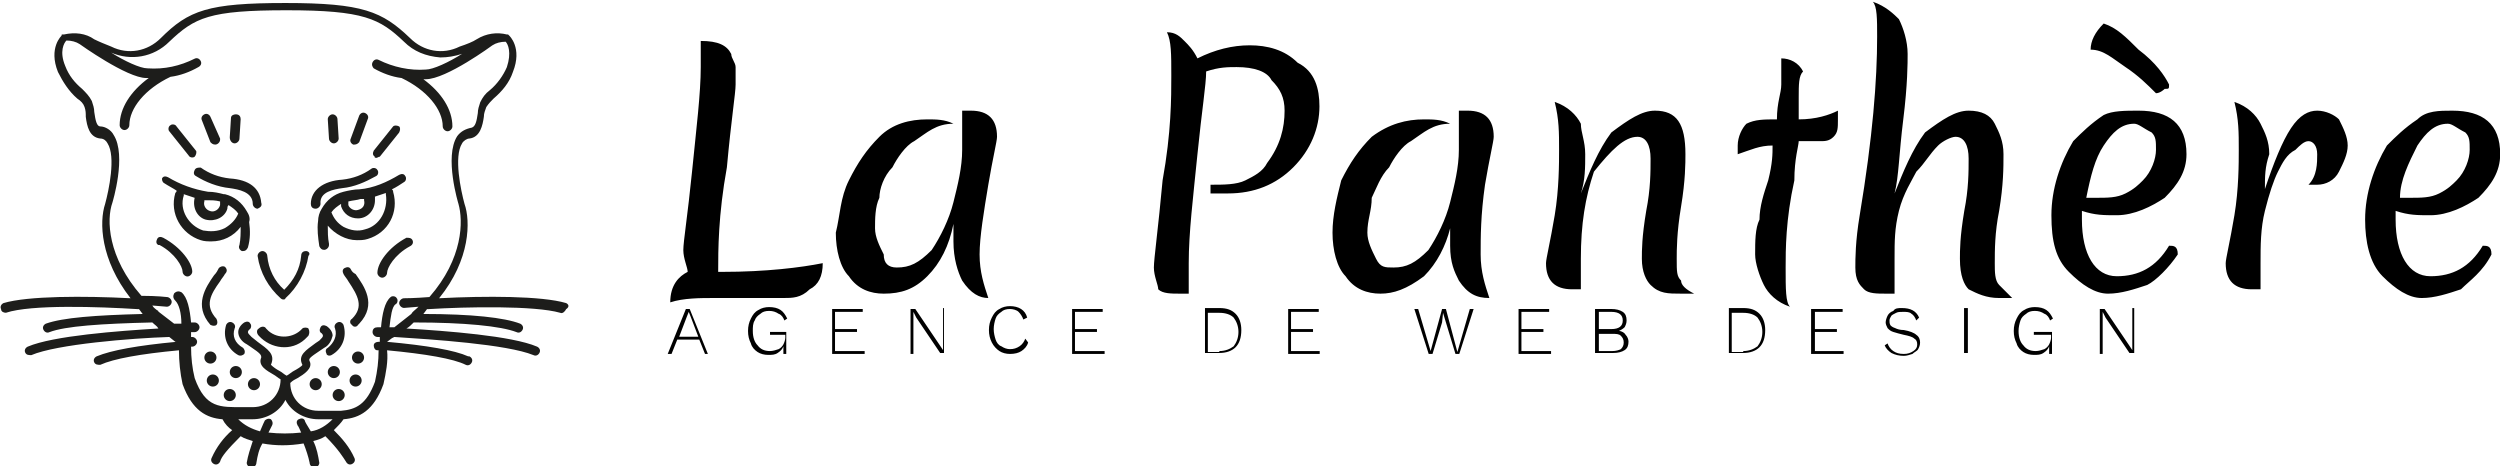 <?xml version="1.0" encoding="utf-8"?>
<!-- Generator: Adobe Illustrator 24.1.2, SVG Export Plug-In . SVG Version: 6.00 Build 0)  -->
<svg version="1.1" id="Calque_1" xmlns="http://www.w3.org/2000/svg" xmlns:xlink="http://www.w3.org/1999/xlink" x="0px" y="0px"
	 viewBox="0 0 250 46.6" style="enable-background:new 0 0 250 46.6;" xml:space="preserve">
<style type="text/css">
	.st0{fill:#1D1D1B;}
</style>
<g id="_x34_09599fb-89aa-4ddd-9c19-604f11e9ffd0" transform="matrix(4.357,0,0,4.357,127.587,-10.719)">
	<path d="M-13.5,8.7L-13.5,8.7L-13.5,8.7c0-0.1-0.1-0.3-0.1-0.5l0,0l0,0c0-0.2,0.1-0.8,0.2-1.8l0,0l0,0c0.1-1,0.2-1.8,0.2-2.4l0,0
		l0,0c0-0.1,0-0.3,0-0.6l0,0l0,0c0.4,0,0.6,0.1,0.7,0.3l0,0l0,0c0,0.1,0.1,0.2,0.1,0.3l0,0l0,0c0,0.1,0,0.2,0,0.4l0,0l0,0
		c0,0.2-0.1,0.8-0.2,1.9l0,0l0,0c-0.2,1.1-0.2,1.9-0.2,2.4l0,0l0,0c0,0,0.1,0,0.1,0l0,0l0,0c1,0,1.8-0.1,2.3-0.2l0,0l0,0
		c0,0.3-0.1,0.5-0.3,0.6l0,0l0,0c-0.2,0.2-0.4,0.2-0.6,0.2l0,0l0,0c-0.1,0-0.3,0-0.6,0l0,0l0,0c-0.3,0-0.7,0-1,0l0,0l0,0
		c-0.3,0-0.7,0-1,0.1l0,0l0,0C-13.9,9-13.7,8.8-13.5,8.7z M-8.8,6.3L-8.8,6.3L-8.8,6.3C-9,6.5-9.1,6.8-9.1,7l0,0l0,0
		c-0.1,0.2-0.1,0.5-0.1,0.7l0,0l0,0c0,0.2,0.1,0.4,0.2,0.6l0,0l0,0C-9,8.5-8.9,8.6-8.7,8.6l0,0l0,0c0.3,0,0.5-0.1,0.8-0.4l0,0l0,0
		c0.2-0.3,0.4-0.7,0.5-1.1l0,0l0,0c0.1-0.4,0.2-0.8,0.2-1.2l0,0l0,0c0-0.4,0-0.6,0-0.9l0,0l0,0C-7.1,5-7,5-7,5l0,0l0,0
		c0.4,0,0.6,0.2,0.6,0.6l0,0l0,0c0,0.1-0.1,0.5-0.2,1.1l0,0l0,0c-0.1,0.6-0.2,1.2-0.2,1.6l0,0l0,0c0,0.4,0.1,0.7,0.2,1l0,0l0,0
		C-6.8,9.3-7,9.2-7.2,8.9l0,0l0,0c-0.1-0.2-0.2-0.5-0.2-0.9l0,0l0,0c0-0.1,0-0.2,0-0.4l0,0l0,0C-7.5,8.1-7.7,8.5-8,8.8l0,0l0,0
		c-0.3,0.3-0.6,0.4-1,0.4l0,0l0,0c-0.3,0-0.6-0.1-0.8-0.4l0,0l0,0c-0.2-0.2-0.3-0.6-0.3-1l0,0l0,0C-10,7.4-10,7-9.8,6.6l0,0l0,0
		c0.2-0.4,0.4-0.7,0.7-1l0,0l0,0C-8.8,5.3-8.4,5.2-8,5.2l0,0l0,0c0.2,0,0.4,0,0.6,0.1l0,0l0,0C-7.8,5.3-8,5.5-8.3,5.7l0,0l0,0
		C-8.5,5.8-8.7,6.1-8.8,6.3z M-1.6,4.1L-1.6,4.1L-1.6,4.1L-1.6,4.1C-1.6,4.4-1.7,5-1.8,6l0,0l0,0C-1.9,7-2,7.8-2,8.5l0,0l0,0
		c0,0.3,0,0.5,0,0.7l0,0l0,0c-0.1,0-0.2,0-0.2,0l0,0l0,0c-0.2,0-0.4,0-0.5-0.1l0,0l0,0C-2.7,9-2.8,8.8-2.8,8.6l0,0l0,0
		c0-0.2,0.1-0.9,0.2-2l0,0l0,0c0.2-1.1,0.2-1.9,0.2-2.4l0,0l0,0c0-0.5,0-0.8-0.1-1l0,0l0,0c0.2,0,0.3,0.1,0.4,0.2l0,0l0,0
		c0.1,0.1,0.2,0.2,0.3,0.4l0,0l0,0c0.4-0.2,0.8-0.3,1.2-0.3l0,0l0,0c0.4,0,0.8,0.1,1.1,0.4l0,0l0,0C0.9,4.1,1,4.5,1,4.9l0,0l0,0
		c0,0.5-0.2,1-0.6,1.4l0,0l0,0C0,6.7-0.5,6.9-1.1,6.9l0,0l0,0c-0.1,0-0.3,0-0.4,0l0,0l0-0.2l0,0c0.3,0,0.6,0,0.8-0.1l0,0l0,0
		c0.2-0.1,0.4-0.2,0.5-0.4l0,0l0,0C0.1,5.8,0.2,5.4,0.2,5l0,0l0,0c0-0.3-0.1-0.5-0.3-0.7l0,0l0,0C-0.2,4.1-0.5,4-0.9,4l0,0l0,0
		C-1.1,4-1.3,4-1.6,4.1z M2.6,6.3L2.6,6.3L2.6,6.3C2.4,6.5,2.3,6.8,2.2,7l0,0l0,0C2.2,7.3,2.1,7.5,2.1,7.8l0,0l0,0
		c0,0.2,0.1,0.4,0.2,0.6l0,0l0,0c0.1,0.2,0.2,0.2,0.4,0.2l0,0l0,0c0.3,0,0.5-0.1,0.8-0.4l0,0l0,0C3.7,7.9,3.9,7.5,4,7.1l0,0l0,0
		c0.1-0.4,0.2-0.8,0.2-1.2l0,0l0,0c0-0.4,0-0.6,0-0.9l0,0l0,0c0.1,0,0.2,0,0.2,0l0,0l0,0C4.8,5,5,5.2,5,5.6l0,0l0,0
		c0,0.1-0.1,0.5-0.2,1.1l0,0l0,0C4.7,7.4,4.7,7.9,4.7,8.3l0,0l0,0c0,0.4,0.1,0.7,0.2,1l0,0l0,0C4.6,9.3,4.4,9.2,4.2,8.9l0,0l0,0
		C4.1,8.7,4,8.5,4,8.1l0,0l0,0C4,8,4,7.9,4,7.7l0,0l0,0C3.9,8.1,3.7,8.5,3.4,8.8l0,0l0,0C3,9.1,2.7,9.2,2.4,9.2l0,0l0,0
		c-0.3,0-0.6-0.1-0.8-0.4l0,0l0,0c-0.2-0.2-0.3-0.6-0.3-1l0,0l0,0c0-0.4,0.1-0.8,0.2-1.2l0,0l0,0c0.2-0.4,0.4-0.7,0.7-1l0,0l0,0
		C2.6,5.3,3,5.2,3.4,5.2l0,0l0,0c0.2,0,0.4,0,0.6,0.1l0,0l0,0C3.6,5.3,3.4,5.5,3.1,5.7l0,0l0,0C2.9,5.8,2.7,6.1,2.6,6.3z M9.4,6
		L9.4,6L9.4,6c0,0.2,0,0.6-0.1,1.2l0,0l0,0c-0.1,0.6-0.1,1-0.1,1.2l0,0l0,0c0,0.3,0,0.4,0.1,0.5l0,0l0,0C9.3,9,9.4,9.1,9.6,9.2l0,0
		l0,0c-0.1,0-0.2,0-0.3,0l0,0l0,0C9,9.2,8.8,9.2,8.6,9l0,0l0,0C8.5,8.9,8.4,8.7,8.4,8.4l0,0l0,0c0-0.2,0-0.5,0.1-1.1l0,0l0,0
		c0.1-0.5,0.1-0.9,0.1-1.2l0,0l0,0c0-0.3-0.1-0.5-0.3-0.5l0,0l0,0c-0.3,0-0.6,0.3-1,0.8l0,0l0,0C7.1,7,7,7.6,7,8.4l0,0l0,0
		c0,0.3,0,0.5,0,0.7l0,0l0,0c-0.1,0-0.2,0-0.2,0l0,0l0,0c-0.4,0-0.6-0.2-0.6-0.6l0,0l0,0c0-0.1,0.1-0.5,0.2-1.1l0,0l0,0
		c0.1-0.6,0.1-1.2,0.1-1.5l0,0l0,0c0-0.4,0-0.7-0.1-1.1l0,0l0,0c0.3,0.1,0.5,0.3,0.6,0.5l0,0l0,0C7,5.5,7.1,5.7,7.1,6l0,0l0,0
		c0,0.3,0,0.6-0.1,0.9l0,0l0,0c0.2-0.5,0.4-1,0.7-1.4l0,0l0,0C8.1,5.2,8.4,5,8.7,5l0,0l0,0C9.2,5,9.4,5.3,9.4,6z M12.9,5.2L12.9,5.2
		L12.9,5.2c0,0.2,0,0.3-0.1,0.4l0,0l0,0c-0.1,0.1-0.2,0.1-0.3,0.1l0,0h-0.5l0,0c0,0.1-0.1,0.4-0.1,0.9l0,0l0,0
		c-0.2,0.9-0.2,1.6-0.2,2l0,0l0,0c0,0.5,0,0.8,0.1,0.9l0,0l0,0c-0.3-0.1-0.5-0.3-0.6-0.5l0,0l0,0c-0.1-0.2-0.2-0.5-0.2-0.7l0,0l0,0
		c0-0.3,0-0.6,0.1-0.8l0,0l0,0c0-0.3,0.1-0.6,0.2-0.9l0,0l0,0c0.1-0.4,0.1-0.6,0.1-0.8l0,0l0,0c-0.3,0-0.5,0.1-0.8,0.2l0,0l0,0
		c0-0.1,0-0.1,0-0.2l0,0l0,0c0-0.2,0.1-0.4,0.2-0.5l0,0l0,0c0.2-0.1,0.4-0.1,0.7-0.1l0,0l0,0c0-0.4,0.1-0.6,0.1-0.8l0,0l0,0
		c0-0.2,0-0.3,0-0.4l0,0l0,0c0-0.1,0-0.2,0-0.2l0,0l0,0c0.2,0,0.4,0.1,0.5,0.3l0,0l0,0C12,4.2,12,4.4,12,4.7l0,0l0,0
		c0,0.1,0,0.3,0,0.5l0,0l0,0c0.4,0,0.7-0.1,0.9-0.2l0,0l0,0C12.9,5.1,12.9,5.1,12.9,5.2z M14.2,6.9L14.2,6.9c0.2-0.5,0.4-1,0.7-1.4
		l0,0l0,0C15.3,5.2,15.6,5,15.9,5l0,0l0,0c0.3,0,0.5,0.1,0.6,0.3l0,0l0,0c0.1,0.2,0.2,0.4,0.2,0.7l0,0l0,0c0,0.3,0,0.7-0.1,1.3l0,0
		l0,0c-0.1,0.5-0.1,0.9-0.1,1.2l0,0l0,0c0,0.2,0,0.4,0.1,0.5l0,0l0,0c0.1,0.1,0.2,0.2,0.3,0.3l0,0l0,0c-0.1,0-0.1,0-0.3,0l0,0l0,0
		c-0.3,0-0.5-0.1-0.7-0.2l0,0l0,0c-0.1-0.1-0.2-0.3-0.2-0.7l0,0l0,0c0-0.2,0-0.5,0.1-1.1l0,0l0,0c0.1-0.5,0.1-0.9,0.1-1.2l0,0l0,0
		c0-0.3-0.1-0.5-0.3-0.5l0,0l0,0c-0.1,0-0.3,0.1-0.4,0.2l0,0l0,0C15,6,14.9,6.2,14.7,6.4l0,0l0,0c-0.1,0.2-0.3,0.5-0.4,0.9l0,0l0,0
		c-0.1,0.4-0.1,0.7-0.1,1.1l0,0l0,0c0,0.3,0,0.6,0,0.8l0,0l0,0c-0.1,0-0.2,0-0.2,0l0,0l0,0c-0.2,0-0.4,0-0.5-0.1l0,0l0,0
		c-0.1-0.1-0.2-0.2-0.2-0.5l0,0l0,0c0-0.2,0-0.6,0.1-1.2l0,0l0,0c0.3-1.8,0.4-3.1,0.4-4.1l0,0l0,0c0-0.4,0-0.7-0.1-0.8l0,0l0,0
		c0.3,0.1,0.5,0.3,0.6,0.4l0,0l0,0c0.1,0.2,0.2,0.5,0.2,0.8l0,0l0,0c0,0.2,0,0.7-0.1,1.5l0,0l0,0C14.3,6,14.3,6.5,14.2,6.9L14.2,6.9
		z M19.7,5.3L19.7,5.3L19.7,5.3c-0.3,0-0.5,0.2-0.7,0.5l0,0l0,0c-0.2,0.3-0.3,0.7-0.4,1.2l0,0h0.2l0,0c0.3,0,0.5,0,0.7-0.1l0,0l0,0
		c0.2-0.1,0.3-0.2,0.4-0.3l0,0l0,0c0.2-0.2,0.3-0.5,0.3-0.7l0,0l0,0c0-0.2,0-0.3-0.1-0.4l0,0l0,0C19.9,5.4,19.8,5.3,19.7,5.3z
		 M20.7,8.3L20.7,8.3C20.5,8.6,20.2,8.9,20,9l0,0l0,0c-0.3,0.1-0.6,0.2-0.9,0.2l0,0l0,0c-0.3,0-0.6-0.2-0.9-0.5l0,0l0,0
		c-0.3-0.3-0.4-0.7-0.4-1.3l0,0l0,0c0-0.6,0.2-1.2,0.5-1.7l0,0l0,0c0.2-0.2,0.4-0.4,0.7-0.6l0,0l0,0C19.2,5,19.5,5,19.8,5l0,0l0,0
		c0.7,0,1.1,0.3,1.1,1l0,0l0,0c0,0.4-0.2,0.7-0.5,1l0,0l0,0c-0.3,0.2-0.7,0.4-1.1,0.4l0,0l0,0c-0.3,0-0.5,0-0.8-0.1l0,0l0,0
		c0,0,0,0.1,0,0.2l0,0l0,0c0,0.8,0.3,1.3,0.8,1.3l0,0l0,0c0.5,0,0.9-0.2,1.2-0.7l0,0l0,0C20.6,8.1,20.7,8.1,20.7,8.3L20.7,8.3z
		 M20.5,4.4L20.5,4.4L20.5,4.4c0,0.1,0,0.1-0.1,0.1l0,0l0,0c0,0-0.1,0.1-0.2,0.1l0,0l0,0c-0.2-0.2-0.4-0.4-0.7-0.6l0,0l0,0
		c-0.3-0.2-0.5-0.4-0.8-0.4l0,0l0,0c0-0.2,0.1-0.4,0.3-0.6l0,0l0,0c0.3,0.1,0.5,0.3,0.8,0.6l0,0l0,0C20.2,3.9,20.4,4.2,20.5,4.4z
		 M22.7,6.8L22.7,6.8c0.2-0.6,0.4-1.1,0.6-1.4l0,0l0,0C23.5,5.1,23.7,5,23.9,5l0,0l0,0c0.2,0,0.4,0.1,0.5,0.2l0,0l0,0
		c0.1,0.2,0.2,0.4,0.2,0.6l0,0l0,0c0,0.2-0.1,0.4-0.2,0.6l0,0l0,0c-0.1,0.2-0.3,0.3-0.5,0.3l0,0l0,0c-0.1,0-0.1,0-0.2,0l0,0l0,0
		c0.2-0.2,0.2-0.5,0.2-0.7l0,0l0,0c0-0.2-0.1-0.3-0.2-0.3l0,0l0,0c-0.1,0-0.2,0.1-0.3,0.2l0,0l0,0C23.2,6,23.1,6.2,23,6.4l0,0l0,0
		c-0.1,0.2-0.2,0.5-0.3,0.9l0,0l0,0c-0.1,0.4-0.1,0.8-0.1,1.2l0,0l0,0c0,0,0,0.3,0,0.6l0,0l0,0c-0.1,0-0.2,0-0.2,0l0,0l0,0
		c-0.4,0-0.6-0.2-0.6-0.6l0,0l0,0c0-0.1,0.1-0.5,0.2-1.1l0,0l0,0c0.1-0.6,0.1-1.2,0.1-1.5l0,0l0,0c0-0.4,0-0.7-0.1-1.1l0,0l0,0
		c0.3,0.1,0.5,0.3,0.6,0.5l0,0l0,0c0.1,0.2,0.2,0.4,0.2,0.7l0,0l0,0C22.7,6.3,22.7,6.5,22.7,6.8L22.7,6.8z M26.9,5.3L26.9,5.3
		L26.9,5.3c-0.3,0-0.5,0.2-0.7,0.5l0,0l0,0C26,6.2,25.8,6.6,25.8,7l0,0H26l0,0c0.3,0,0.5,0,0.7-0.1l0,0l0,0c0.2-0.1,0.3-0.2,0.4-0.3
		l0,0l0,0c0.2-0.2,0.3-0.5,0.3-0.7l0,0l0,0c0-0.2,0-0.3-0.1-0.4l0,0l0,0C27.1,5.4,27,5.3,26.9,5.3z M27.9,8.3L27.9,8.3
		c-0.2,0.4-0.5,0.6-0.7,0.8l0,0l0,0c-0.3,0.1-0.6,0.2-0.9,0.2l0,0l0,0c-0.3,0-0.6-0.2-0.9-0.5l0,0l0,0C25.1,8.5,25,8,25,7.5l0,0l0,0
		c0-0.6,0.2-1.2,0.5-1.7l0,0l0,0c0.2-0.2,0.4-0.4,0.7-0.6l0,0l0,0C26.4,5,26.7,5,27,5l0,0l0,0c0.7,0,1.1,0.3,1.1,1l0,0l0,0
		c0,0.4-0.2,0.7-0.5,1l0,0l0,0c-0.3,0.2-0.7,0.4-1.1,0.4l0,0l0,0c-0.3,0-0.5,0-0.8-0.1l0,0l0,0c0,0,0,0.1,0,0.2l0,0l0,0
		c0,0.8,0.3,1.3,0.8,1.3l0,0l0,0c0.5,0,0.9-0.2,1.2-0.7l0,0l0,0C27.8,8.1,27.9,8.1,27.9,8.3L27.9,8.3z"/>
</g>
<g id="_x39_7221fff-9f5f-45e5-b2fa-fe4d6ef25df3" transform="matrix(1.21,0,0,1.21,-4.369,-14.703)">
	<path class="st0" d="M24,29.6L24,29.6c-0.4-0.7-1-1.2-1.8-1.4h-0.1c-0.4-0.1-0.8-0.2-1.3-0.2c-1.2-0.2-2.3-0.6-3.3-1.2
		c-0.2-0.1-0.4-0.1-0.5,0.1C17,27,17,27.2,17.2,27.3c0.3,0.2,0.7,0.4,1,0.6c0,0.1,0,0.1-0.1,0.2c-0.5,1.7,0.5,3.4,2.1,3.9
		c0.3,0.1,0.6,0.1,0.9,0.1c0.9,0,1.8-0.4,2.4-1.2c0,0.5,0,1-0.1,1.5c-0.1,0.2,0,0.4,0.2,0.5c0,0,0,0,0,0c0,0,0.1,0,0.1,0
		c0.2,0,0.3-0.1,0.4-0.3c0.2-0.7,0.2-1.4,0.1-2.1C24.3,30.2,24.2,29.9,24,29.6z M21.8,28.8c0,0.1,0,0.2,0,0.3
		c-0.1,0.4-0.5,0.6-0.8,0.5c-0.4-0.1-0.6-0.5-0.5-0.8c0,0,0-0.1,0-0.1l0.3,0C21.1,28.7,21.4,28.7,21.8,28.8L21.8,28.8z M22.2,31
		c-0.6,0.3-1.2,0.3-1.8,0.2c-1.2-0.4-2-1.7-1.6-2.9v-0.1c0.3,0.1,0.6,0.2,0.9,0.3v0c-0.2,0.8,0.2,1.6,0.9,1.8
		c0.8,0.2,1.6-0.2,1.8-0.9c0-0.1,0-0.2,0.1-0.3c0.3,0.2,0.6,0.4,0.8,0.7C23.1,30.3,22.7,30.7,22.2,31L22.2,31z M36.1,28
		c0-0.1,0-0.1-0.1-0.2c0.4-0.2,0.7-0.4,1-0.6c0.2-0.1,0.2-0.4,0.1-0.5c-0.1-0.2-0.3-0.2-0.5-0.1c-1,0.6-2.1,1.1-3.3,1.2
		c-0.4,0-0.9,0.1-1.3,0.2H32c-0.8,0.2-1.4,0.7-1.8,1.4v0c-0.2,0.3-0.3,0.7-0.3,1c-0.1,0.7,0,1.4,0.1,2.1c0.1,0.2,0.2,0.3,0.4,0.3
		c0.2,0,0.4-0.2,0.4-0.4c0,0,0-0.1,0-0.1c-0.1-0.5-0.1-1-0.1-1.5c0.6,0.7,1.5,1.2,2.4,1.2c0.3,0,0.6,0,0.9-0.1
		C35.7,31.4,36.6,29.7,36.1,28C36.1,28,36.1,28,36.1,28z M33.4,28.6l0.3,0c0,0,0,0.1,0,0.1c0.1,0.4-0.1,0.7-0.5,0.8
		c-0.3,0.1-0.7-0.1-0.8-0.4c0-0.1,0-0.2,0-0.3C32.8,28.7,33.1,28.7,33.4,28.6L33.4,28.6z M33.8,31.1c-0.6,0.2-1.2,0.1-1.8-0.2
		c-0.5-0.3-0.8-0.7-1-1.2c0.2-0.3,0.5-0.5,0.8-0.7c0,0.1,0,0.1,0,0.2c0.2,0.6,0.7,1,1.4,1c0.8,0,1.4-0.7,1.4-1.5c0-0.1,0-0.2,0-0.3
		v0c0.3-0.1,0.6-0.2,0.9-0.3v0.1C35.7,29.5,35,30.8,33.8,31.1z"/>
	<path class="st0" d="M25.2,28.9c-0.1-1.2-1-1.9-2.6-2c-0.9-0.1-1.7-0.4-2.4-0.9C20,26,19.8,26,19.7,26.2c-0.1,0.2-0.1,0.4,0.1,0.5
		c0.8,0.5,1.8,0.9,2.8,1c0.7,0.1,1.9,0.3,1.9,1.3c0,0.2,0.2,0.4,0.4,0.4h0C25.1,29.3,25.3,29.2,25.2,28.9z M31.9,27.7
		c1-0.1,1.9-0.5,2.8-1c0.2-0.1,0.2-0.4,0.1-0.5c-0.1-0.2-0.4-0.2-0.5-0.1c-0.7,0.5-1.5,0.8-2.4,0.9c-1.6,0.1-2.6,0.9-2.6,2
		c0,0.2,0.1,0.4,0.4,0.4c0,0,0,0,0,0h0c0.2,0,0.4-0.2,0.4-0.4C30,28,31.2,27.8,31.9,27.7z M19.2,25c0.1,0.2,0.4,0.2,0.5,0.1
		s0.2-0.4,0.1-0.5c0,0,0,0,0,0l-1.6-2c-0.1-0.2-0.4-0.2-0.5-0.1c-0.2,0.1-0.2,0.4-0.1,0.5c0,0,0,0,0,0L19.2,25z M21,23.9
		c0.1,0.1,0.2,0.2,0.4,0.2c0.2,0,0.4-0.2,0.4-0.4c0,0,0-0.1,0-0.1L21,21.8c-0.1-0.2-0.3-0.3-0.5-0.2c-0.2,0.1-0.3,0.3-0.2,0.5
		L21,23.9z M23,24c0.2,0,0.4-0.2,0.4-0.4l0.1-1.6c0-0.2-0.1-0.4-0.4-0.4c0,0,0,0,0,0c-0.2,0-0.4,0.1-0.4,0.3c0,0,0,0,0,0l-0.1,1.6
		C22.6,23.8,22.8,24,23,24C23,24,23,24,23,24z"/>
	<path class="st0" d="M50.4,37.2c-2-0.6-6.7-0.6-10.5-0.4c2.6-3.2,2.6-6.4,2.1-7.8c-0.3-1.1-0.9-3.9-0.2-5c0.1-0.2,0.4-0.4,0.6-0.4
		c0.9-0.1,1.1-1.1,1.2-1.8c0-0.3,0.1-0.5,0.2-0.8c0.2-0.3,0.4-0.5,0.6-0.7c0.7-0.6,1.3-1.3,1.6-2.2c0.8-2-0.3-3-0.3-3
		c0,0-0.1-0.1-0.1-0.1h-0.1c-0.8-0.2-1.7-0.1-2.5,0.4c-0.3,0.2-0.8,0.4-1.4,0.6c-1.4,0.7-3,0.4-4.1-0.7c-2.3-2.2-3.9-2.9-10.3-2.9
		s-8,0.6-10.3,2.9c-1.1,1.1-2.7,1.4-4.1,0.7c-0.5-0.2-1-0.4-1.4-0.6c-0.7-0.5-1.6-0.6-2.5-0.4H8.8c-0.1,0-0.1,0-0.1,0.1
		c0,0-1.1,1-0.3,3c0.4,0.8,0.9,1.6,1.6,2.2c0.3,0.2,0.5,0.4,0.6,0.7c0.1,0.3,0.1,0.5,0.1,0.8c0.1,0.8,0.3,1.7,1.2,1.8
		c0.3,0,0.5,0.2,0.6,0.4c0.7,1.1,0.1,3.9-0.2,5c-0.5,1.5-0.4,4.6,2.1,7.8c-3.8-0.2-8.5-0.2-10.5,0.4c-0.2,0.1-0.3,0.3-0.2,0.5
		C3.7,37.9,3.9,38,4.1,38c2.1-0.7,7.7-0.5,10.9-0.3h0.1l0.3,0.4c-3.9,0.1-6.6,0.3-8,0.8c-0.2,0.1-0.3,0.3-0.2,0.5
		c0.1,0.2,0.3,0.3,0.5,0.2c0,0,0,0,0,0c1.3-0.5,4.3-0.7,8.5-0.8c0.2,0.2,0.4,0.3,0.5,0.5c-3.3,0.2-8.7,0.6-10.8,1.5
		c-0.2,0.1-0.3,0.3-0.2,0.5c0.1,0.2,0.3,0.2,0.5,0.2c2.1-0.9,8.3-1.4,11.4-1.5l0.5,0.4l0.1,0c-3.2,0.3-5.4,0.7-6.6,1.2
		c-0.2,0.1-0.3,0.3-0.2,0.5c0.1,0.2,0.3,0.2,0.5,0.2c1.1-0.5,3.3-0.9,6.5-1.2c0,0.9,0.1,1.9,0.3,2.8c0.8,2.2,2,2.8,3.3,2.9
		c0.2,0.4,0.5,0.7,0.8,0.9c-0.7,0.6-1.3,1.4-1.7,2.3c-0.1,0.2,0,0.4,0.2,0.5c0.2,0.1,0.4,0,0.5-0.2c0.1-0.4,0.6-1,1.7-2.1
		c0.3,0.2,0.7,0.3,1,0.4c-0.2,0.6-0.4,1.2-0.5,1.8c0,0.2,0.2,0.4,0.4,0.4c0,0,0,0,0,0c0.2,0,0.4-0.2,0.4-0.4
		c0.1-0.6,0.2-1.1,0.5-1.6c1.1,0.2,2.2,0.2,3.4,0c0.2,0.5,0.4,1.1,0.5,1.6c0,0.2,0.2,0.4,0.4,0.4c0.2,0,0.4-0.2,0.4-0.4c0,0,0,0,0,0
		c-0.1-0.6-0.2-1.2-0.5-1.8c0.4-0.1,0.7-0.2,1-0.4c1.1,1.1,1.5,1.8,1.7,2.1c0.1,0.2,0.3,0.3,0.5,0.2c0.2-0.1,0.3-0.3,0.2-0.5
		c-0.4-0.9-1-1.6-1.7-2.3c0.3-0.3,0.6-0.6,0.8-0.9c1.3-0.1,2.5-0.7,3.3-2.9c0.2-0.9,0.4-1.9,0.3-2.8c3.2,0.3,5.5,0.7,6.5,1.2
		c0.2,0.1,0.4,0,0.5-0.2s0-0.4-0.2-0.5c0,0,0,0-0.1,0c-1.1-0.5-3.4-0.9-6.7-1.2l0.4-0.3l0.2-0.1c3.1,0.2,9.3,0.6,11.5,1.5
		c0.2,0.1,0.4,0,0.5-0.2c0.1-0.2,0-0.4-0.2-0.5c-2.1-0.9-7.5-1.3-10.8-1.5c0.2-0.1,0.4-0.3,0.6-0.5c4.2,0,7.2,0.3,8.5,0.8
		c0.2,0.1,0.4,0,0.5-0.2c0.1-0.2,0-0.4-0.2-0.5c-1.3-0.5-4-0.8-8-0.8l0.3-0.4h0.1c3.2-0.2,8.8-0.3,10.9,0.3c0.2,0.1,0.4-0.1,0.5-0.3
		C50.7,37.5,50.6,37.3,50.4,37.2z M28.8,46.9c-0.1-0.2-0.3-0.2-0.5-0.1c-0.2,0.1-0.2,0.3-0.1,0.5c0.1,0.1,0.2,0.4,0.3,0.6
		c-0.9,0.1-1.8,0.1-2.7,0c0.2-0.4,0.3-0.6,0.3-0.6c0.1-0.2,0-0.4-0.1-0.5c-0.2-0.1-0.4,0-0.5,0.1c0,0-0.2,0.4-0.4,0.9
		c-0.7-0.2-1.3-0.5-1.8-1h1.2c1.1,0,2.2-0.6,2.7-1.6c0.5,1,1.6,1.6,2.7,1.6h1.2c-0.5,0.5-1.1,0.9-1.8,1C29,47.3,28.8,47,28.8,46.9
		L28.8,46.9z M37.6,38.1L37.6,38.1c-0.5,0.4-0.9,0.7-1.4,1.1h-0.4c0.1-0.9,0.2-1.7,0.5-1.9c0.2-0.1,0.2-0.4,0.1-0.5
		c-0.1-0.2-0.4-0.2-0.5-0.1c-0.5,0.4-0.7,1.4-0.8,2.5h-0.3c-0.2,0-0.4,0.1-0.4,0.4c0,0,0,0,0,0c0,0.2,0.2,0.4,0.4,0.4c0,0,0,0,0,0
		H35v0.4h-0.1c-0.2,0-0.4,0.1-0.4,0.3c0,0.2,0.1,0.4,0.3,0.4h0.1c0,0.9-0.1,1.7-0.3,2.6c-0.7,1.9-1.6,2.3-2.8,2.4h-1.9
		c-1.3,0-2.3-1-2.3-2.3c0.2-0.2,0.4-0.3,0.6-0.4c0.5-0.3,1.3-0.8,1-1.4c-0.1-0.2,0-0.3,0.9-0.9l0.3-0.2c0.4-0.2,0.6-0.6,0.7-1
		c0-0.3-0.2-0.6-0.5-0.8c-0.2-0.1-0.4-0.1-0.5,0.1c-0.1,0.2-0.1,0.4,0.1,0.5c0,0,0.1,0.1,0.1,0.2c0,0.1-0.1,0.2-0.3,0.4l-0.3,0.2
		c-0.8,0.6-1.5,1-1.1,1.8c0,0.1-0.5,0.4-0.7,0.5c-0.2,0.1-0.4,0.3-0.6,0.4c-0.2-0.1-0.4-0.3-0.6-0.4c-0.2-0.1-0.5-0.3-0.7-0.5
		c0.4-0.9-0.3-1.3-1.1-1.9L24.4,40c-0.2-0.2-0.3-0.3-0.3-0.4c0-0.1,0.1-0.2,0.1-0.2c0.2-0.1,0.2-0.4,0.1-0.5
		c-0.1-0.2-0.3-0.2-0.5-0.1c-0.3,0.2-0.5,0.5-0.5,0.8c0,0.4,0.3,0.8,0.7,1l0.3,0.2c0.9,0.6,0.9,0.7,0.9,0.9c-0.3,0.7,0.5,1.1,1,1.4
		c0.2,0.1,0.4,0.3,0.6,0.4c0,1.3-1,2.3-2.3,2.3h-0.8c-1.9,0-3.1,0.1-4-2.4c-0.2-0.8-0.3-1.7-0.3-2.6h0.1c0.2,0,0.4-0.2,0.4-0.4
		c0-0.2-0.2-0.4-0.4-0.4h-0.1v-0.4h0.3c0.2,0,0.4-0.2,0.4-0.4c0-0.2-0.2-0.4-0.4-0.4h-0.3c-0.1-1.1-0.3-2.1-0.8-2.5
		c-0.2-0.1-0.4-0.1-0.6,0.1c-0.1,0.2-0.1,0.4,0.1,0.6c0.3,0.3,0.5,1,0.5,1.9H18c-0.4-0.3-0.9-0.7-1.3-1c0,0,0-0.1-0.1-0.1
		c-0.1-0.1-0.3-0.2-0.4-0.4l1.2,0.1h0c0.2,0,0.4-0.2,0.4-0.4c0-0.2-0.2-0.4-0.4-0.4c0,0-0.8-0.1-2.1-0.1c-2.8-3.2-2.9-6.3-2.4-7.7
		c0,0,1.2-3.9,0.1-5.6c-0.2-0.4-0.7-0.7-1.1-0.7c-0.3,0-0.4-0.5-0.5-1.2c0-0.3-0.1-0.6-0.2-0.9c-0.2-0.4-0.5-0.7-0.8-1
		c-0.6-0.5-1.1-1.1-1.4-1.9c-0.5-1.2-0.1-1.9,0.1-2.1c0.4,0,0.8,0.1,1.1,0.3c0,0,3.9,2.8,5.5,2.8h0.2c-1.5,1.1-2.4,2.5-2.4,3.9
		c0,0.2,0.2,0.4,0.4,0.4c0.2,0,0.4-0.2,0.4-0.4c0-1.4,1.3-3,3.4-4c0.8-0.1,1.6-0.4,2.3-0.8c0.2-0.1,0.3-0.3,0.2-0.5
		c-0.1-0.2-0.3-0.3-0.5-0.2c0,0,0,0,0,0c-1.2,0.6-2.5,0.9-3.9,0.8c-0.6,0-1.9-0.6-3-1.3c1.6,0.7,3.5,0.4,4.8-0.9
		c2.1-2,3.3-2.6,9.7-2.6s7.7,0.7,9.7,2.6c0.8,0.8,1.8,1.2,3,1.3c0.6,0,1.2-0.1,1.8-0.3c-1.1,0.7-2.4,1.3-3,1.3
		c-1.3,0.1-2.7-0.2-3.9-0.8c-0.2-0.1-0.4,0-0.5,0.2c-0.1,0.2,0,0.4,0.1,0.5c0.7,0.4,1.5,0.7,2.3,0.8c2.1,1,3.4,2.6,3.4,4
		c0,0.2,0.2,0.4,0.4,0.4c0.2,0,0.4-0.2,0.4-0.4c0-1.4-0.9-2.8-2.4-3.9h0.2c1.7,0,5.5-2.8,5.5-2.8c0.3-0.2,0.7-0.3,1.1-0.3
		c0.2,0.2,0.5,0.9,0.1,2.1c-0.3,0.7-0.8,1.4-1.4,1.9c-0.4,0.3-0.6,0.6-0.8,1c-0.1,0.3-0.2,0.6-0.2,0.9c-0.1,0.7-0.2,1.1-0.5,1.2
		c-0.5,0.1-0.9,0.3-1.2,0.7c-1.1,1.7,0.1,5.6,0.1,5.6c0.4,1.4,0.4,4.5-2.4,7.7c-1.2,0.1-2.1,0.1-2.1,0.1c-0.2,0-0.4,0.2-0.4,0.4
		c0,0.2,0.2,0.4,0.4,0.4h0l1.2-0.1C37.9,37.8,37.7,37.9,37.6,38.1z"/>
	<path class="st0" d="M34.7,25.2c0.1,0,0.2-0.1,0.3-0.1l1.6-2c0.1-0.2,0.1-0.4,0-0.5c-0.2-0.1-0.4-0.1-0.5,0c0,0,0,0,0,0l-1.6,2
		c-0.1,0.2-0.1,0.4,0.1,0.5C34.5,25.1,34.6,25.2,34.7,25.2L34.7,25.2z M32.8,24.1c0,0,0.1,0,0.1,0c0.2,0,0.3-0.1,0.4-0.2L34,22
		c0.1-0.2,0-0.4-0.2-0.5c-0.2-0.1-0.4,0-0.5,0.2l-0.7,1.9C32.5,23.8,32.6,24,32.8,24.1C32.8,24.1,32.8,24.1,32.8,24.1z M31.2,24
		c0.2,0,0.4-0.2,0.4-0.4c0,0,0,0,0,0l-0.1-1.6c0-0.2-0.2-0.4-0.4-0.4c-0.2,0-0.4,0.2-0.4,0.4l0.1,1.6C30.8,23.8,31,24,31.2,24
		C31.2,24,31.2,24,31.2,24z"/>
	<circle class="st0" cx="21" cy="41.7" r="0.5"/>
	<circle class="st0" cx="21.2" cy="43.6" r="0.5"/>
	<circle class="st0" cx="22.6" cy="44.8" r="0.5"/>
	<circle class="st0" cx="23.1" cy="42.9" r="0.5"/>
	<circle class="st0" cx="24.6" cy="43.9" r="0.5"/>
	<circle class="st0" cx="33.2" cy="41.7" r="0.5"/>
	<circle class="st0" cx="33" cy="43.6" r="0.5"/>
	<circle class="st0" cx="31.6" cy="44.8" r="0.5"/>
	<circle class="st0" cx="31.2" cy="42.9" r="0.5"/>
	<circle class="st0" cx="29.7" cy="43.9" r="0.5"/>
	<path class="st0" d="M28.9,32.9c-0.2,0-0.4,0.1-0.4,0.4c0,0,0,0,0,0c-0.1,1.1-0.6,2-1.4,2.8c-0.8-0.7-1.3-1.7-1.4-2.8
		c0-0.2-0.2-0.4-0.4-0.4c-0.2,0-0.4,0.2-0.4,0.4c0.2,1.4,0.9,2.6,1.9,3.5c0.1,0.1,0.2,0.1,0.2,0.1c0.1,0,0.2,0,0.2-0.1
		c1-0.9,1.7-2.2,1.9-3.5C29.3,33.1,29.1,32.9,28.9,32.9z M22.2,34.2c-0.2-0.1-0.4,0-0.5,0.1c-0.1,0.2-0.2,0.4-0.4,0.6
		c-0.7,1-1.7,2.5-0.3,4.1c0.2,0.1,0.4,0.1,0.5,0c0.1-0.1,0.1-0.3,0-0.5c-1-1.1-0.5-2,0.3-3.1c0.1-0.2,0.3-0.4,0.4-0.6
		C22.4,34.6,22.4,34.4,22.2,34.2C22.2,34.2,22.2,34.2,22.2,34.2z M32.6,34.4c-0.1-0.2-0.3-0.2-0.5-0.1c-0.2,0.1-0.2,0.3-0.1,0.5
		c0.1,0.2,0.3,0.4,0.4,0.6c0.8,1.2,1.3,2.1,0.3,3.1c-0.2,0.1-0.2,0.4,0,0.5c0.1,0.2,0.4,0.2,0.5,0c0,0,0,0,0.1-0.1
		c1.5-1.6,0.4-3.1-0.3-4.1C32.8,34.7,32.7,34.6,32.6,34.4z M23,39.3c0.1-0.2,0-0.4-0.2-0.5c-0.2-0.1-0.4,0-0.5,0.2
		c-0.3,1,0.1,2,1,2.5c0.2,0.1,0.4,0,0.5-0.1c0.1-0.2,0-0.4-0.1-0.5C23,40.5,22.8,39.9,23,39.3z M31,41.5c0.9-0.5,1.3-1.5,1-2.5
		c-0.1-0.2-0.3-0.3-0.5-0.2s-0.3,0.3-0.2,0.5l0,0c0.2,0.6-0.1,1.2-0.6,1.6c-0.2,0.1-0.2,0.3-0.1,0.5C30.6,41.5,30.8,41.6,31,41.5
		L31,41.5z M28.6,39.3c-0.7,0.8-2,0.9-2.8,0.2c-0.1-0.1-0.1-0.1-0.2-0.2c-0.1-0.2-0.4-0.2-0.6,0c-0.2,0.1-0.2,0.4,0,0.6
		c1,1.1,2.7,1.3,3.8,0.3c0.1-0.1,0.2-0.2,0.3-0.3c0.1-0.2,0.1-0.4,0-0.6C29,39.2,28.7,39.2,28.6,39.3L28.6,39.3L28.6,39.3z
		 M17.1,31.8c-0.2-0.1-0.4-0.1-0.5,0.1s-0.1,0.4,0.1,0.5c0,0,0,0,0.1,0c1.3,0.7,1.9,1.8,1.9,2.2c0,0.2,0.2,0.4,0.4,0.4
		s0.4-0.2,0.4-0.4C19.5,33.9,18.6,32.6,17.1,31.8z M37.7,32c-0.1-0.2-0.3-0.2-0.5-0.2c-1.5,0.8-2.4,2.1-2.4,2.9
		c0,0.2,0.2,0.4,0.4,0.4c0.2,0,0.4-0.2,0.4-0.4c0-0.4,0.6-1.5,1.9-2.2C37.7,32.4,37.8,32.2,37.7,32C37.7,32,37.7,32,37.7,32z"/>
</g>
<g id="_x35_4c8ca41-f910-4170-8f82-6d26474b6f31" transform="matrix(0.956,0,0,0.956,130.728,56.521)">
	<path d="M-63-22.1l-0.6-1.5h-2.3l-0.6,1.5h-0.4l1.9-4.7h0.4l1.9,4.7H-63z M-65.7-23.9h2l-0.8-2.1l-0.2-0.5h0l-0.2,0.5L-65.7-23.9z
		 M-56.4-24.4h1.9v2.3h-0.3l0-0.8l0,0c-0.1,0.3-0.3,0.5-0.6,0.7l0,0l0,0c-0.3,0.2-0.6,0.2-1,0.2l0,0l0,0c-0.4,0-0.8-0.1-1.1-0.3l0,0
		l0,0c-0.3-0.2-0.6-0.5-0.7-0.9l0,0l0,0c-0.2-0.4-0.3-0.8-0.3-1.3l0,0l0,0c0-0.5,0.1-0.9,0.3-1.3l0,0l0,0c0.2-0.4,0.4-0.7,0.8-0.9
		l0,0l0,0c0.3-0.2,0.7-0.3,1.1-0.3l0,0l0,0c0.5,0,0.9,0.1,1.2,0.3l0,0l0,0c0.3,0.2,0.5,0.5,0.7,0.9l0,0l-0.3,0.2l0,0
		c-0.1-0.3-0.3-0.6-0.6-0.7l0,0l0,0c-0.3-0.2-0.6-0.3-1-0.3l0,0l0,0c-0.4,0-0.7,0.1-0.9,0.3l0,0l0,0c-0.3,0.2-0.5,0.4-0.6,0.7l0,0
		l0,0c-0.2,0.3-0.2,0.7-0.2,1.1l0,0l0,0c0,0.7,0.2,1.2,0.5,1.5l0,0l0,0c0.3,0.4,0.7,0.6,1.3,0.6l0,0l0,0c0.3,0,0.6-0.1,0.9-0.2l0,0
		l0,0c0.2-0.1,0.4-0.3,0.5-0.5l0,0l0,0c0.1-0.2,0.2-0.5,0.2-0.7l0,0v-0.3h-1.6V-24.4z M-49.3-22.4h3v0.3h-3.4v-4.7h3.2v0.3h-2.9v1.8
		h2.3v0.3h-2.3V-22.4z M-38-26.9v4.7h-0.4l-2.5-3.7l-0.3-0.6h0l0,0.6v3.8h-0.3v-4.7h0.5l2.5,3.7l0.4,0.6l0-0.6v-3.8H-38z
		 M-29.2-23.3L-29.2-23.3c-0.1,0.4-0.4,0.7-0.7,0.9l0,0l0,0c-0.3,0.2-0.7,0.3-1.2,0.3l0,0l0,0c-0.4,0-0.8-0.1-1.1-0.3l0,0l0,0
		c-0.3-0.2-0.6-0.5-0.8-0.9l0,0l0,0c-0.2-0.4-0.3-0.8-0.3-1.3l0,0l0,0c0-0.5,0.1-0.9,0.3-1.3l0,0l0,0c0.2-0.4,0.4-0.7,0.8-0.9l0,0
		l0,0c0.3-0.2,0.7-0.3,1.1-0.3l0,0l0,0c0.9,0,1.6,0.4,1.8,1.2l0,0l-0.4,0.2l0,0c-0.1-0.3-0.3-0.6-0.5-0.8l0,0l0,0
		c-0.2-0.2-0.6-0.3-0.9-0.3l0,0l0,0c-0.4,0-0.7,0.1-0.9,0.3l0,0l0,0c-0.3,0.2-0.5,0.4-0.6,0.7l0,0l0,0c-0.1,0.3-0.2,0.7-0.2,1.1l0,0
		l0,0c0,0.4,0.1,0.8,0.2,1.1l0,0l0,0c0.1,0.3,0.3,0.6,0.6,0.7l0,0l0,0c0.3,0.2,0.6,0.3,0.9,0.3l0,0l0,0c0.4,0,0.7-0.1,1-0.3l0,0l0,0
		c0.3-0.2,0.5-0.5,0.6-0.8l0,0L-29.2-23.3z M-24.2-22.4h3v0.3h-3.4v-4.7h3.2v0.3h-2.9v1.8h2.3v0.3h-2.3V-22.4z M-9.2-26.9L-9.2-26.9
		c0.8,0,1.3,0.2,1.7,0.6l0,0l0,0c0.4,0.4,0.6,1,0.6,1.7l0,0l0,0c0,0.8-0.2,1.4-0.6,1.8l0,0l0,0c-0.4,0.4-1,0.6-1.7,0.6l0,0h-1.5
		v-4.7H-9.2z M-9.2-22.4L-9.2-22.4c0.6,0,1.1-0.2,1.5-0.5l0,0l0,0c0.3-0.4,0.5-0.9,0.5-1.5l0,0l0,0c0-0.6-0.2-1.1-0.5-1.5l0,0l0,0
		c-0.3-0.3-0.8-0.5-1.5-0.5l0,0h-1.2v4.1H-9.2z M-1.7-22.4h3v0.3H-2v-4.7h3.2v0.3h-2.9v1.8h2.3v0.3h-2.3V-22.4z M14.1-25.4l-1,3.3
		h-0.4l-1.5-4.7h0.4l1.3,4.4l1.2-4.4h0.4l1.2,4.5l1.3-4.5h0.4l-1.5,4.7h-0.4l-1-3.3l-0.3-1h0L14.1-25.4z M22.5-22.4h3v0.3h-3.4v-4.7
		h3.2v0.3h-2.9v1.8h2.3v0.3h-2.3V-22.4z M30.1-22.1v-4.7h1.7l0,0c0.5,0,0.9,0.1,1.2,0.3l0,0l0,0c0.3,0.2,0.4,0.5,0.4,0.9l0,0l0,0
		c0,0.3-0.1,0.5-0.2,0.7l0,0l0,0c-0.2,0.2-0.4,0.3-0.6,0.4l0,0v0l0,0c0.3,0,0.6,0.2,0.7,0.4l0,0l0,0c0.2,0.2,0.3,0.5,0.3,0.7l0,0
		l0,0c0,0.4-0.1,0.7-0.4,0.9l0,0l0,0c-0.3,0.2-0.7,0.3-1.2,0.3l0,0H30.1z M30.5-24.7h1.3l0,0c0.8,0,1.2-0.3,1.2-0.9l0,0l0,0
		c0-0.6-0.4-0.9-1.2-0.9l0,0h-1.3V-24.7z M30.5-22.4h1.4l0,0c0.4,0,0.7-0.1,0.9-0.2l0,0l0,0c0.2-0.2,0.3-0.4,0.3-0.7l0,0l0,0
		c0-0.3-0.1-0.5-0.3-0.7l0,0l0,0c-0.2-0.2-0.5-0.2-0.9-0.2l0,0h-1.4V-22.4z M45.6-26.9L45.6-26.9c0.8,0,1.3,0.2,1.7,0.6l0,0l0,0
		c0.4,0.4,0.6,1,0.6,1.7l0,0l0,0c0,0.8-0.2,1.4-0.6,1.8l0,0l0,0c-0.4,0.4-1,0.6-1.7,0.6l0,0h-1.5v-4.7H45.6z M45.6-22.4L45.6-22.4
		c0.6,0,1.1-0.2,1.5-0.5l0,0l0,0c0.3-0.4,0.5-0.9,0.5-1.5l0,0l0,0c0-0.6-0.2-1.1-0.5-1.5l0,0l0,0c-0.3-0.3-0.8-0.5-1.5-0.5l0,0h-1.2
		v4.1H45.6z M53.1-22.4h3v0.3h-3.4v-4.7H56v0.3h-2.9v1.8h2.3v0.3h-2.3V-22.4z M62.2-26.9L62.2-26.9c0.9,0,1.5,0.3,1.8,1l0,0
		l-0.3,0.3l0,0c-0.1-0.3-0.3-0.6-0.5-0.7l0,0l0,0c-0.2-0.2-0.5-0.2-0.9-0.2l0,0l0,0c-0.3,0-0.5,0-0.7,0.1l0,0l0,0
		c-0.2,0.1-0.4,0.2-0.5,0.3l0,0l0,0c-0.1,0.2-0.2,0.3-0.2,0.5l0,0l0,0c0,0.2,0,0.3,0.1,0.5l0,0l0,0c0.1,0.1,0.2,0.2,0.5,0.3l0,0l0,0
		c0.2,0.1,0.5,0.2,0.9,0.2l0,0l0,0c0.6,0.1,1.1,0.3,1.3,0.5l0,0l0,0c0.3,0.2,0.4,0.5,0.4,0.8l0,0l0,0c0,0.3-0.1,0.5-0.2,0.7l0,0l0,0
		c-0.1,0.2-0.4,0.3-0.6,0.5l0,0l0,0c-0.3,0.1-0.6,0.2-0.9,0.2l0,0l0,0c-0.5,0-0.9-0.1-1.3-0.3l0,0l0,0c-0.3-0.2-0.6-0.5-0.7-0.8l0,0
		l0.3-0.2l0,0c0.1,0.3,0.3,0.6,0.6,0.8l0,0l0,0c0.3,0.2,0.6,0.3,1.1,0.3l0,0l0,0c0.4,0,0.7-0.1,1-0.3l0,0l0,0
		c0.3-0.2,0.4-0.4,0.4-0.7l0,0l0,0c0-0.3-0.1-0.5-0.3-0.6l0,0l0,0c-0.2-0.2-0.6-0.3-1.1-0.4l0,0l0,0c-0.4-0.1-0.8-0.2-1.1-0.3l0,0
		l0,0c-0.3-0.1-0.4-0.2-0.6-0.4l0,0l0,0c-0.1-0.2-0.2-0.4-0.2-0.6l0,0l0,0c0-0.2,0.1-0.5,0.2-0.7l0,0l0,0c0.1-0.2,0.3-0.4,0.6-0.5
		l0,0l0,0C61.5-26.9,61.8-26.9,62.2-26.9L62.2-26.9z M69.1-26.9v4.7h-0.4v-4.7H69.1z M76-24.4h1.9v2.3h-0.3l0-0.8l0,0
		c-0.1,0.3-0.3,0.5-0.6,0.7l0,0l0,0c-0.3,0.2-0.6,0.2-1,0.2l0,0l0,0c-0.4,0-0.8-0.1-1.1-0.3l0,0l0,0c-0.3-0.2-0.6-0.5-0.7-0.9l0,0
		l0,0c-0.2-0.4-0.3-0.8-0.3-1.3l0,0l0,0c0-0.5,0.1-0.9,0.3-1.3l0,0l0,0c0.2-0.4,0.4-0.7,0.8-0.9l0,0l0,0c0.3-0.2,0.7-0.3,1.1-0.3
		l0,0l0,0c0.5,0,0.9,0.1,1.2,0.3l0,0l0,0c0.3,0.2,0.5,0.5,0.7,0.9l0,0l-0.3,0.2l0,0c-0.1-0.3-0.3-0.6-0.6-0.7l0,0l0,0
		c-0.3-0.2-0.6-0.3-1-0.3l0,0l0,0c-0.4,0-0.7,0.1-0.9,0.3l0,0l0,0c-0.3,0.2-0.5,0.4-0.6,0.7l0,0l0,0c-0.1,0.3-0.2,0.7-0.2,1.1l0,0
		l0,0c0,0.7,0.2,1.2,0.5,1.5l0,0l0,0c0.3,0.4,0.7,0.6,1.3,0.6l0,0l0,0c0.3,0,0.6-0.1,0.9-0.2l0,0l0,0c0.2-0.1,0.4-0.3,0.5-0.5l0,0
		l0,0c0.1-0.2,0.2-0.5,0.2-0.7l0,0v-0.3H76V-24.4z M86.5-26.9v4.7H86l-2.5-3.7l-0.3-0.6h0l0,0.6v3.8h-0.3v-4.7h0.5l2.5,3.7l0.4,0.6
		l0-0.6v-3.8H86.5z"/>
</g>
</svg>

